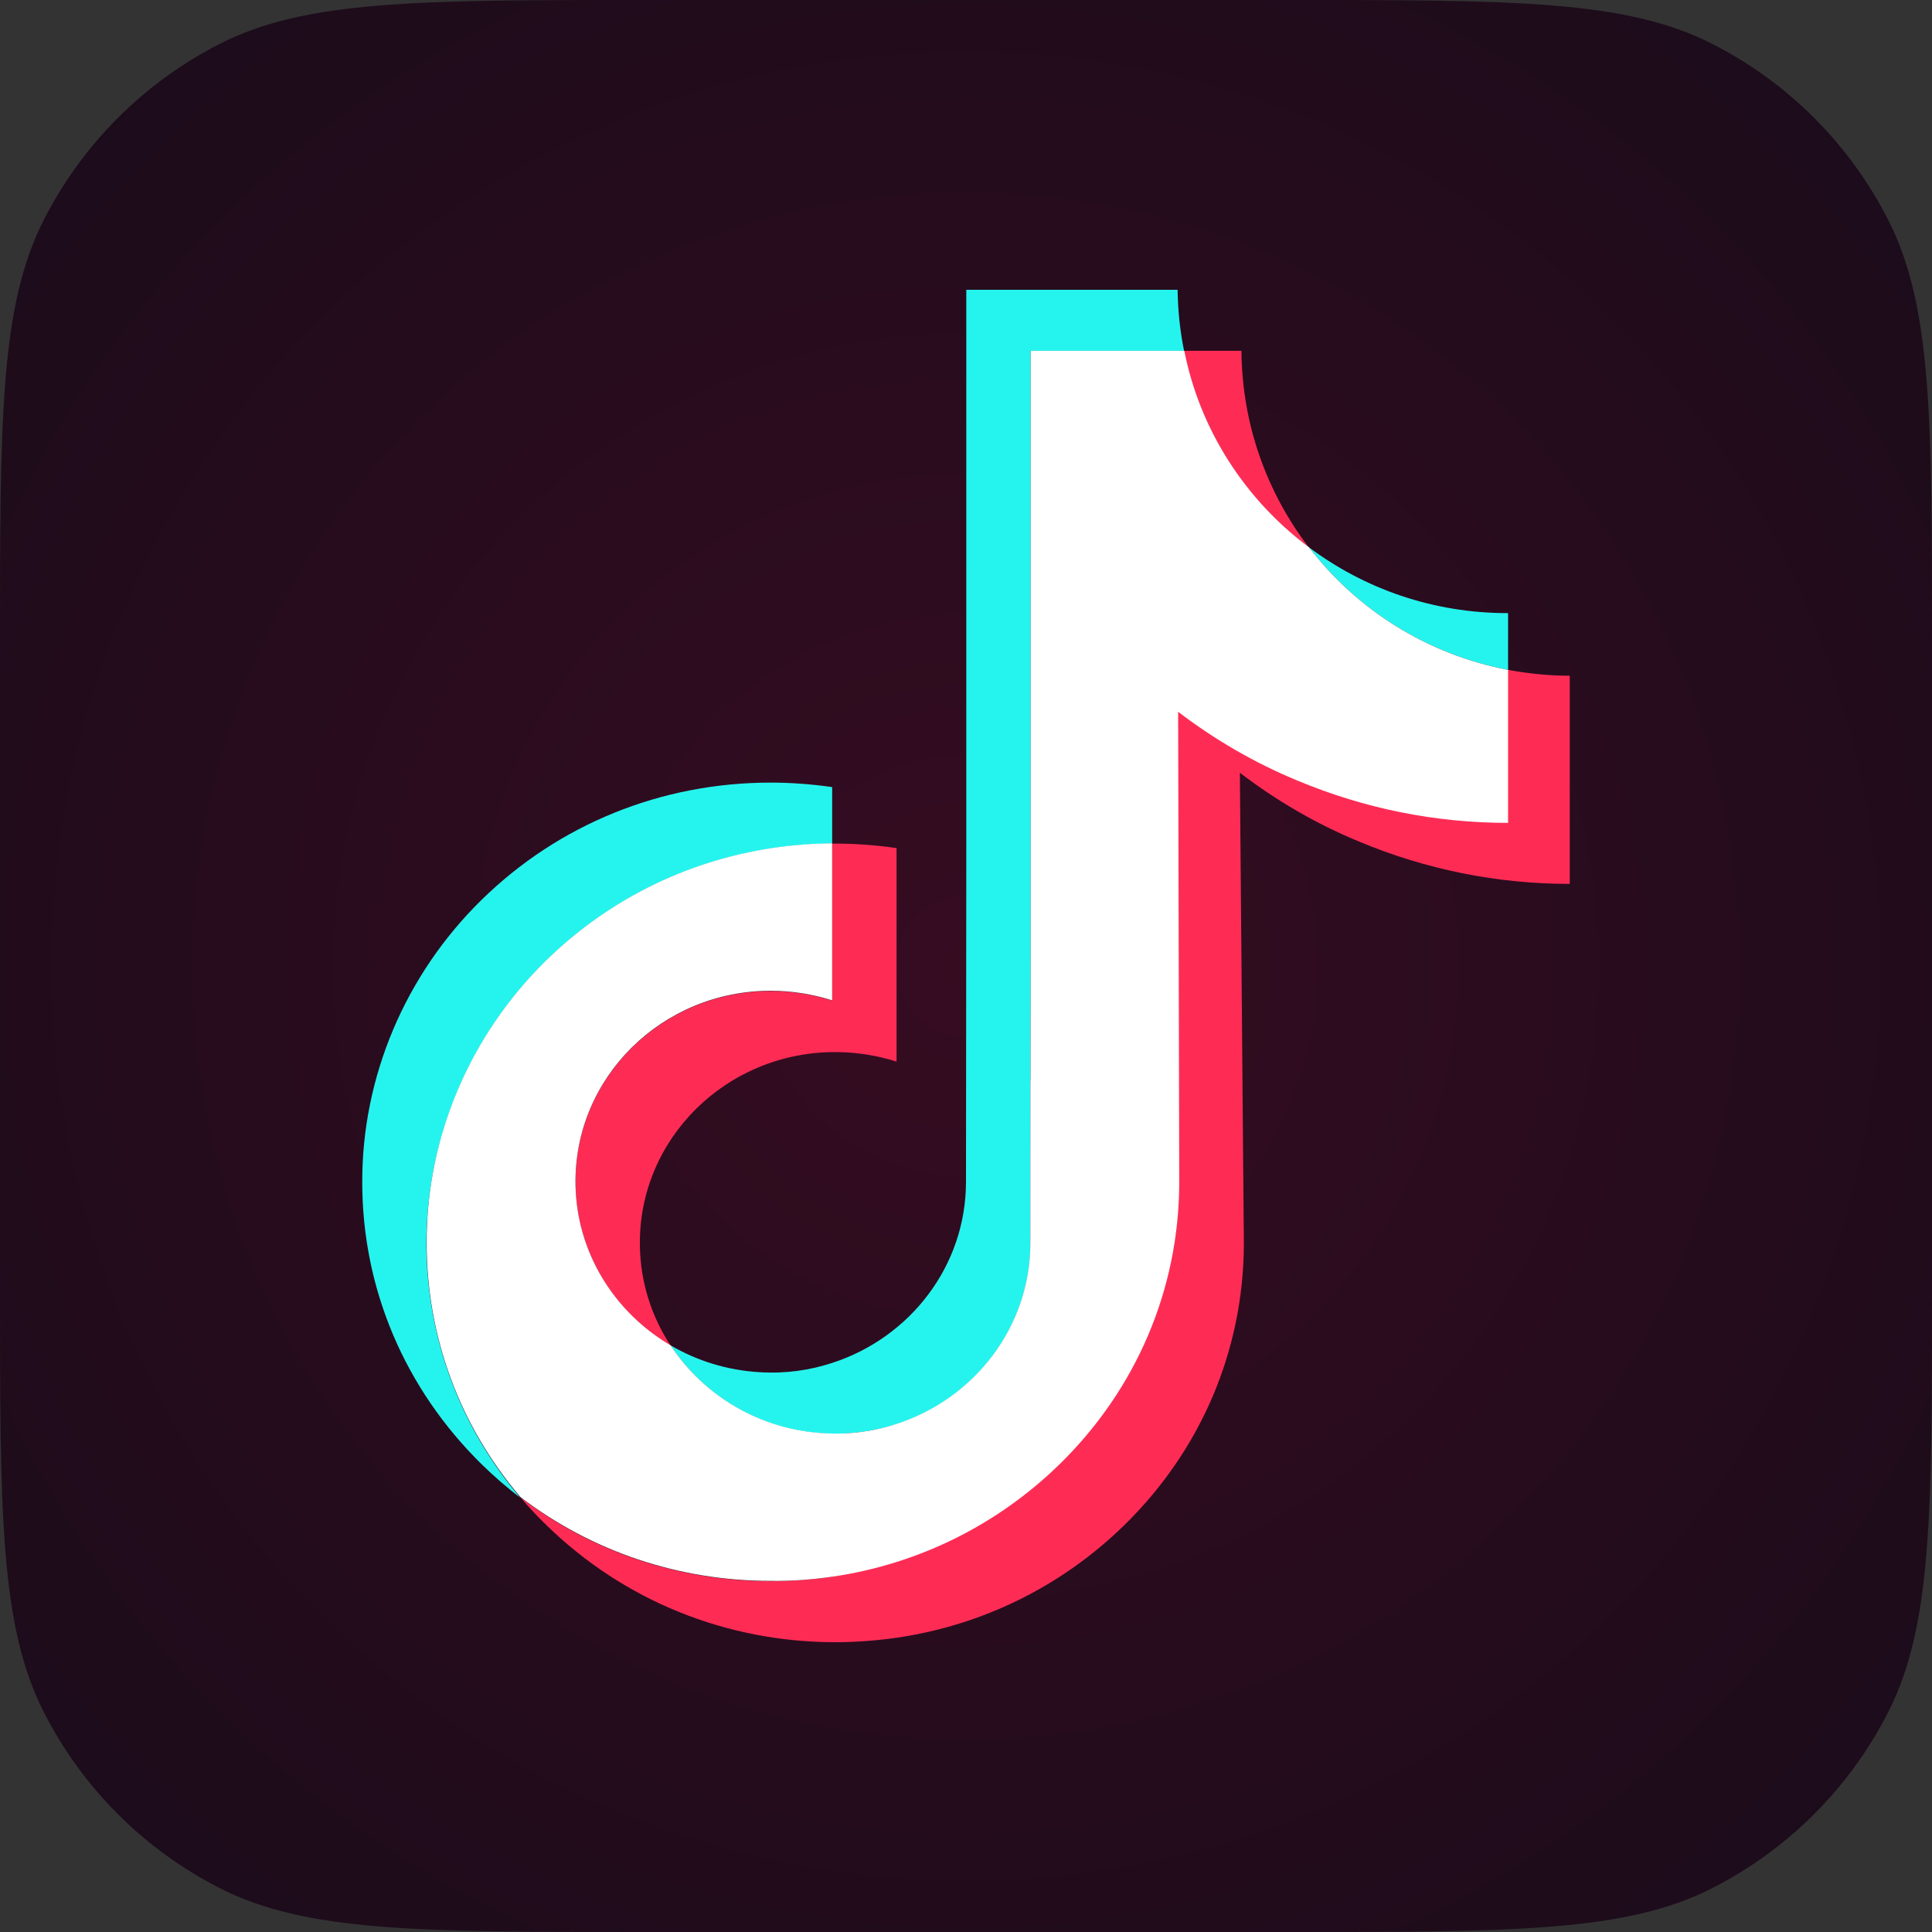 <svg width="40" height="40" viewBox="0 0 40 40" fill="none" xmlns="http://www.w3.org/2000/svg">
<rect x="0" y="0" width="40" height="40" fill="#333333" stroke="none"/>
<path d="M0 13.333C0 8.666 0 6.333 0.908 4.55C1.707 2.982 2.982 1.707 4.55 0.908C6.333 0 8.666 0 13.333 0H26.667C31.334 0 33.667 0 35.45 0.908C37.018 1.707 38.293 2.982 39.092 4.55C40 6.333 40 8.666 40 13.333V26.667C40 31.334 40 33.667 39.092 35.45C38.293 37.018 37.018 38.293 35.45 39.092C33.667 40 31.334 40 26.667 40H13.333C8.666 40 6.333 40 4.55 39.092C2.982 38.293 1.707 37.018 0.908 35.45C0 33.667 0 31.334 0 26.667V13.333Z" fill="url(#paint0_radial_9795_95325)"/>
<path d="M15.957 20.519C13.703 20.519 11.881 22.32 11.915 24.527C11.937 25.944 12.726 27.174 13.886 27.861C13.492 27.262 13.259 26.554 13.248 25.79C13.214 23.583 15.036 21.782 17.29 21.782C17.734 21.782 18.162 21.853 18.562 21.979V17.559C18.145 17.498 17.718 17.466 17.29 17.466C17.268 17.466 17.251 17.466 17.229 17.466V20.716C16.829 20.59 16.402 20.519 15.957 20.519Z" fill="#FE2C55"/>
<path d="M25.703 7.263H25.67H24.515C24.848 8.916 25.786 10.354 27.097 11.332C26.236 10.206 25.714 8.8 25.703 7.263Z" fill="#FE2C55"/>
<path d="M32.5 13.99C32.061 13.99 31.639 13.946 31.223 13.869L24.392 14.736L17.229 32.644C16.813 32.704 16.385 32.737 15.957 32.737C14.058 32.737 12.248 32.127 10.776 31.002C10.943 31.199 11.121 31.392 11.315 31.578C12.914 33.138 15.036 34 17.296 34C17.723 34 18.151 33.967 18.567 33.907C20.344 33.648 21.983 32.841 23.276 31.578C24.864 30.024 25.742 27.965 25.753 25.768L25.67 15.999C26.425 16.576 27.252 17.059 28.146 17.427C29.529 18.004 30.995 18.3 32.5 18.3" fill="#FE2C55"/>
<path d="M11.298 19.898C12.881 18.344 14.986 17.482 17.229 17.466V16.296C16.812 16.236 16.385 16.203 15.957 16.203C13.692 16.203 11.565 17.065 9.966 18.635C8.394 20.178 7.494 22.287 7.5 24.478C7.5 26.686 8.383 28.756 9.977 30.321C10.232 30.568 10.493 30.799 10.771 31.007C9.516 29.53 8.833 27.685 8.827 25.741C8.833 23.55 9.727 21.441 11.298 19.898Z" fill="#25F4EE"/>
<path d="M31.223 13.869V12.694H31.212C29.668 12.694 28.246 12.189 27.102 11.332C28.096 12.628 29.551 13.55 31.223 13.869Z" fill="#25F4EE"/>
<path d="M17.062 29.678C17.59 29.706 18.095 29.634 18.562 29.486C20.172 28.965 21.333 27.482 21.333 25.736L21.338 19.201V7.263H24.515C24.431 6.851 24.387 6.434 24.381 6H20.006V17.933L20 24.467C20 26.213 18.839 27.696 17.229 28.218C16.763 28.371 16.257 28.443 15.73 28.41C15.058 28.371 14.43 28.174 13.886 27.855C14.569 28.899 15.735 29.607 17.062 29.678Z" fill="#25F4EE"/>
<path d="M17.229 32.644C19.006 32.386 20.644 31.578 21.938 30.315C23.526 28.761 24.404 26.702 24.415 24.506L24.392 14.737C25.148 15.313 25.975 15.796 26.869 16.164C28.252 16.741 29.718 17.037 31.223 17.037V13.869C29.551 13.55 28.096 12.628 27.102 11.332C25.792 10.354 24.848 8.916 24.52 7.263H21.338V19.195L21.333 25.73C21.333 27.476 20.172 28.959 18.562 29.481C18.095 29.634 17.59 29.706 17.062 29.673C15.73 29.601 14.569 28.893 13.886 27.855C12.726 27.174 11.937 25.939 11.915 24.522C11.881 22.314 13.703 20.513 15.957 20.513C16.402 20.513 16.829 20.585 17.229 20.711V17.46C14.986 17.477 12.881 18.339 11.298 19.893C9.727 21.436 8.827 23.545 8.833 25.73C8.833 27.674 9.516 29.519 10.776 30.996C12.254 32.122 14.058 32.731 15.957 32.731C16.385 32.737 16.813 32.704 17.229 32.644Z" fill="white"/>
<defs>
<radialGradient id="paint0_radial_9795_95325" cx="0" cy="0" r="1" gradientUnits="userSpaceOnUse" gradientTransform="translate(20 20) rotate(90) scale(34.5)">
<stop stop-color="#360C21"/>
<stop offset="1" stop-color="#120C18"/>
</radialGradient>
</defs>
</svg>
